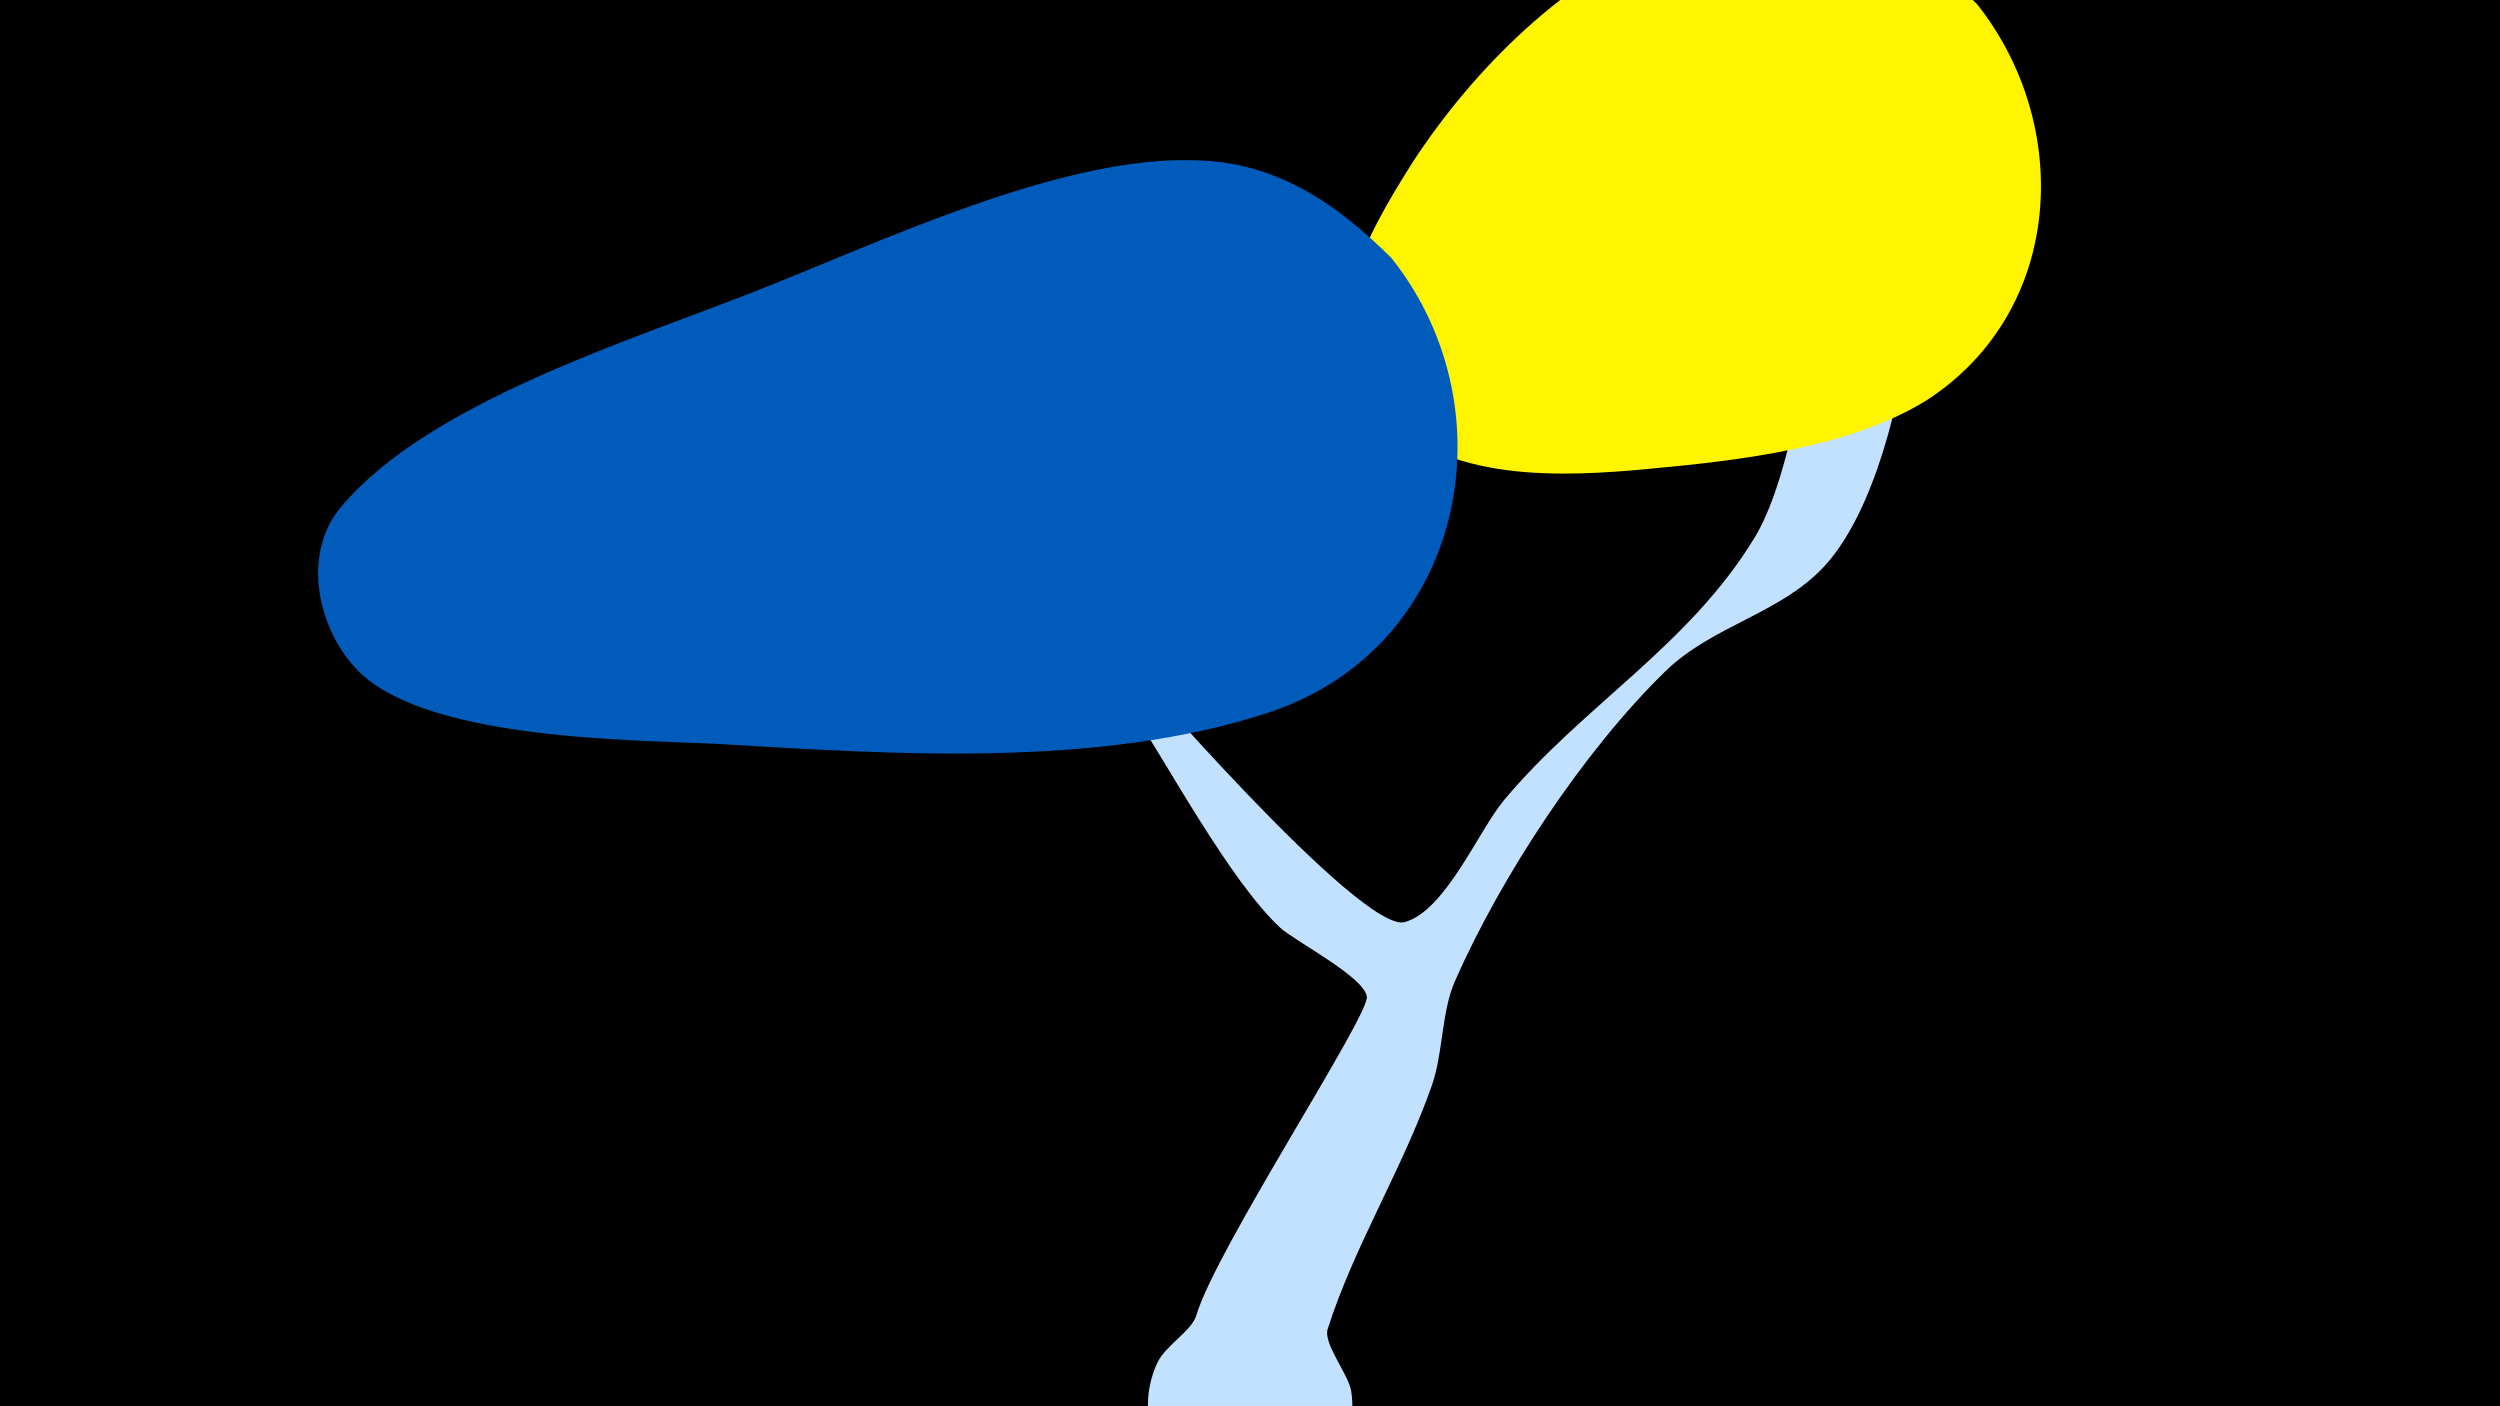 <svg width="1200" height="675" viewBox="-500 -500 1200 675" xmlns="http://www.w3.org/2000/svg"><path d="M-500-500h1200v675h-1200z" fill="#000"/><path d="M2-225.2c2.2-10.7 16.2 14.9 23 23.6 17 21.6 128.7 149.9 149.3 144.2 19.6-5.5 35.4-43.9 47.6-58.5 38.1-45.6 89-74.3 120.4-126.2 20.2-33.5 23-99.4 40.9-117.3 12-12 36.1-2.3 33.7 15.6-4.6 35-16.9 89.4-41.4 115.8-20.9 22.5-53.5 28.3-75.9 50-39.4 38.3-79.1 98.6-101.3 149.1-6.4 14.7-5.6 34.5-11 49.9-13.9 39.8-37.2 76.8-50 116.9-2.3 7 10.1 21.9 11.3 29.9 4.8 32-23.7 60.5-55.8 55.8-32-4.8-51.1-40.2-37.2-69.6 3.9-8.3 16.5-15.1 18.7-22.8 9.2-31.3 83-143.6 81.8-152.8-1.2-9.5-34.8-26.8-41.6-33.1-24.2-22.5-54.1-78.5-73.7-108.4-4-6-39.5-58.5-38.8-62z"  fill="#c2e1ff" /><path d="M449-498c-95-95-211-16-271 76-22 35-50 82-16 119 31 35 88 32 130 28 43-4 96-10 133-33 66-43 70-132 24-190z"  fill="#fff500" /><path d="M168-376c-26-26-55-46-93-47-65-3-154 40-213 63-58 23-156 53-198 103-19 22-12 57 6 77 31 35 130 35 173 37 85 5 184 12 266-15 94-31 117-145 59-218z"  fill="#005bbb" /></svg>